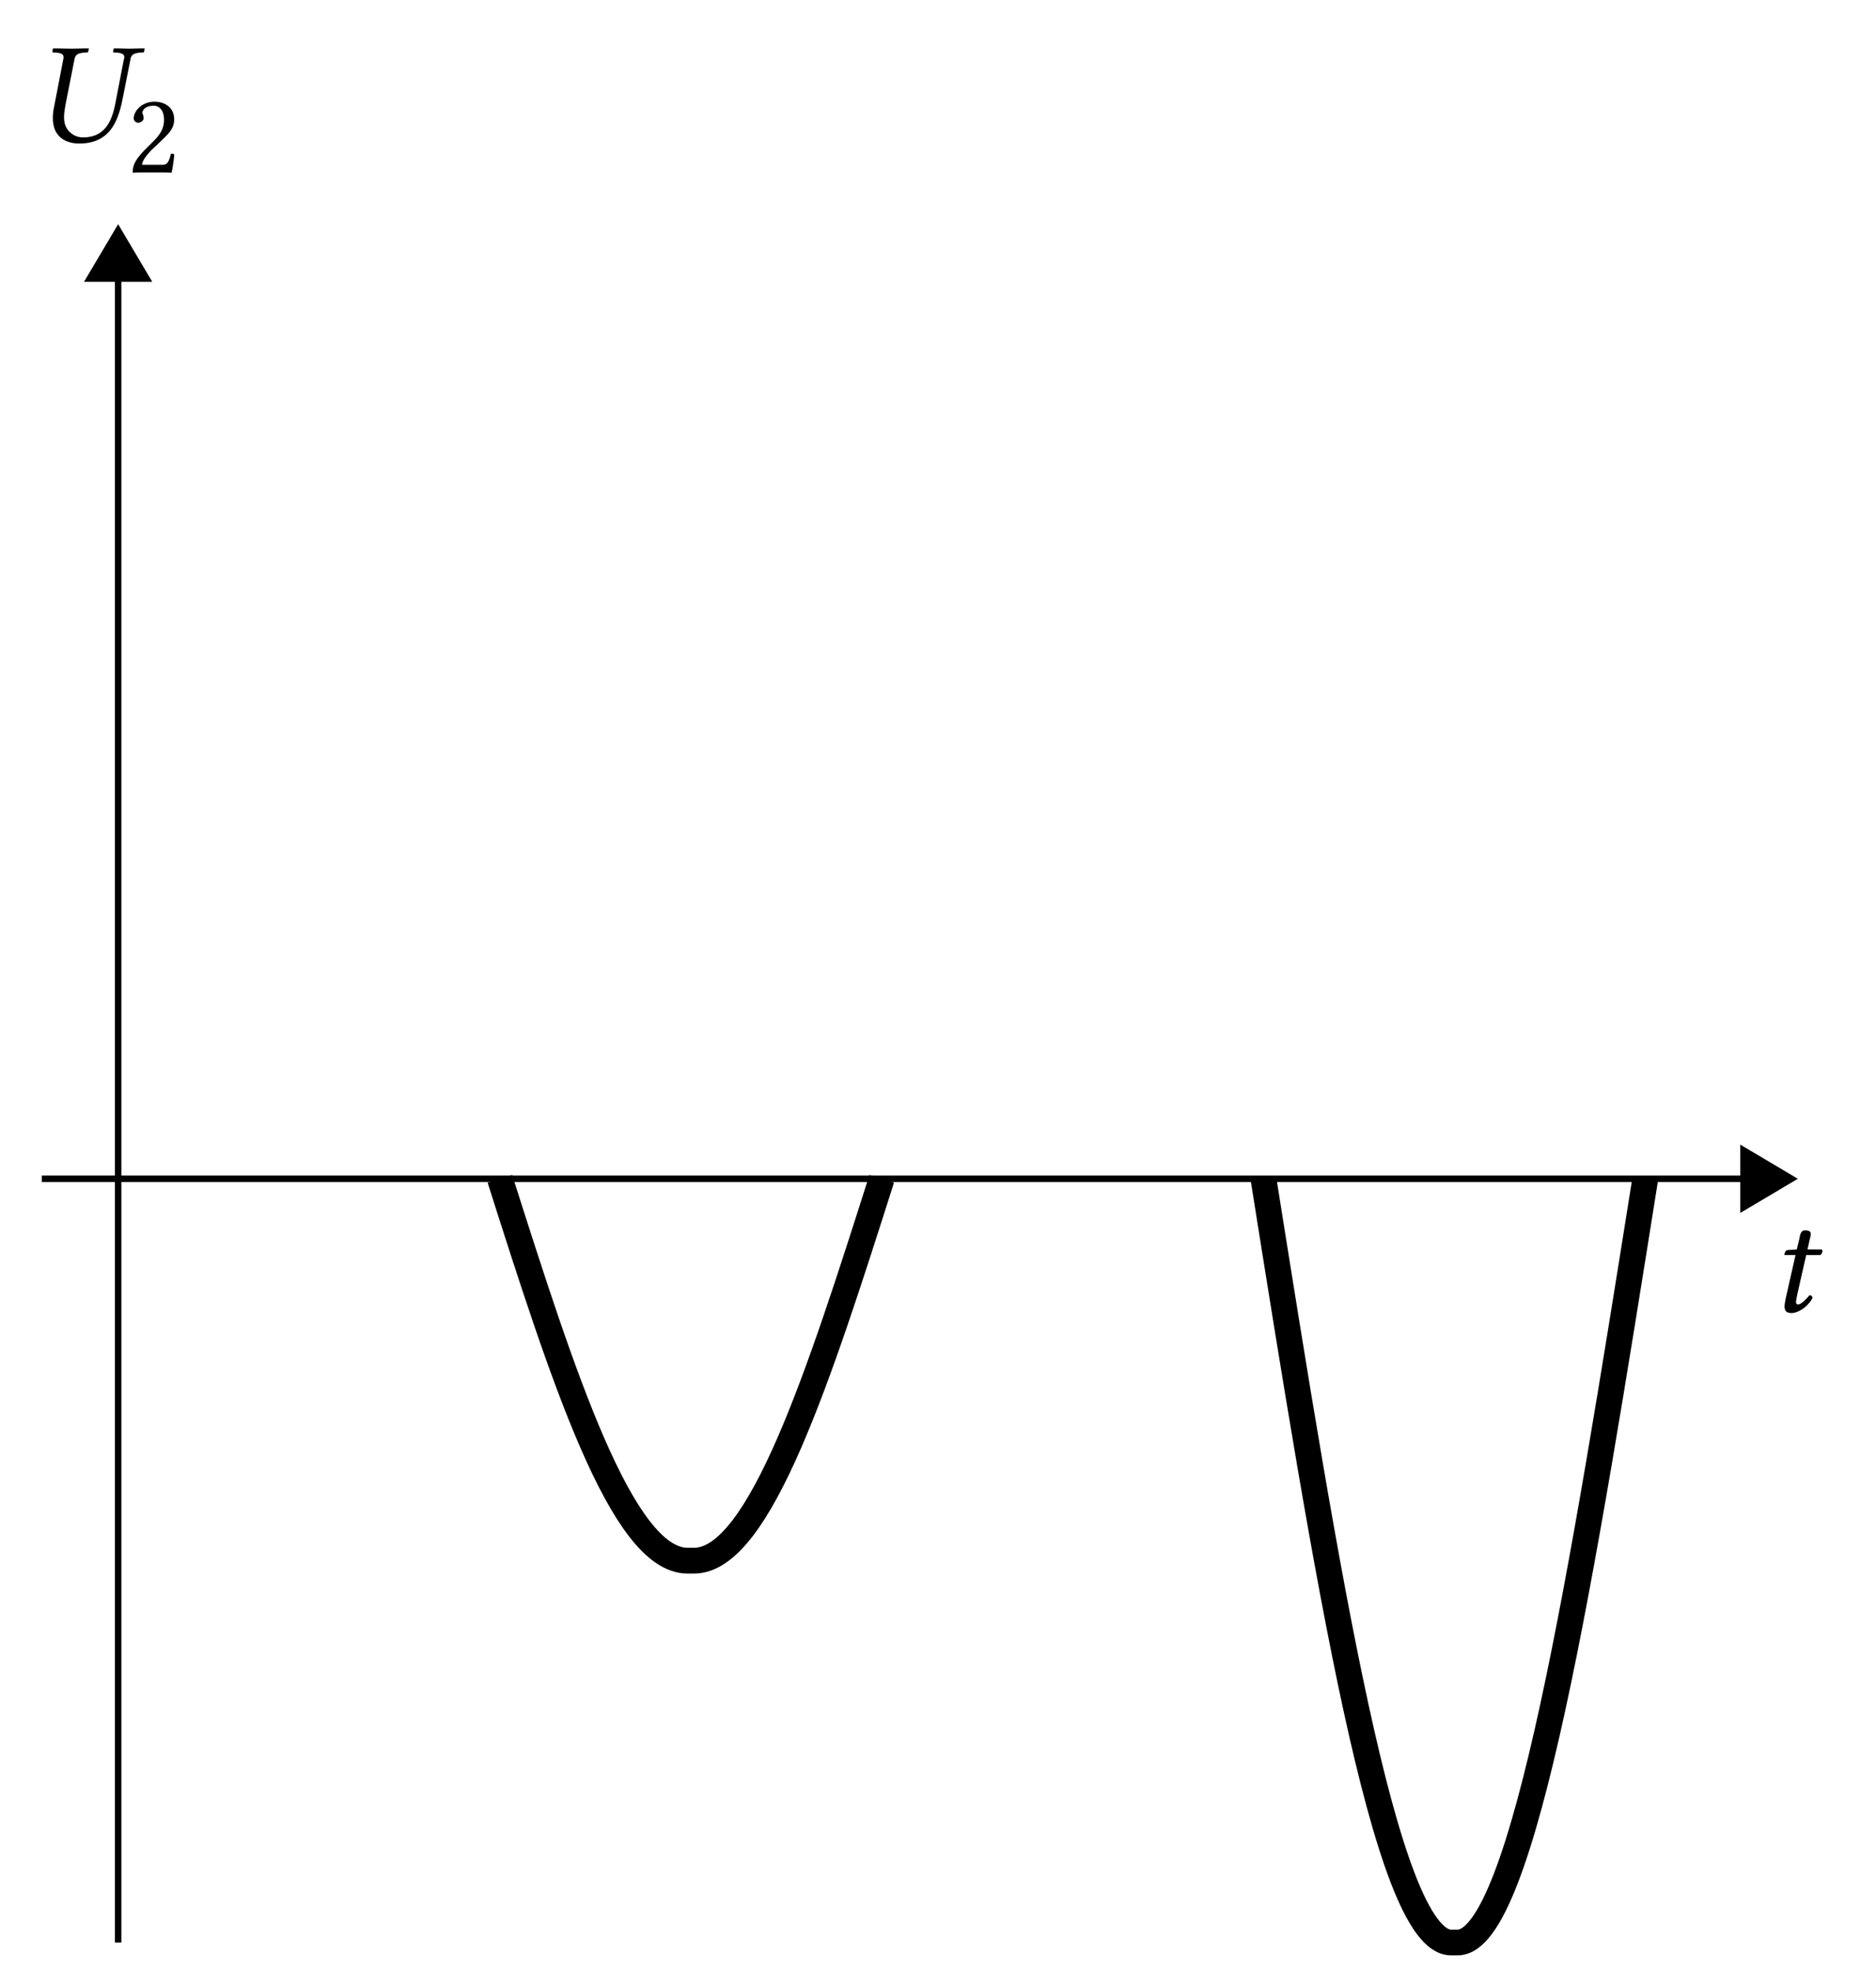 <svg xmlns="http://www.w3.org/2000/svg" xmlns:xlink="http://www.w3.org/1999/xlink" width="230.506" height="242.096" viewBox="0 0 230.506 242.096"><g transform="scale(2)"><defs><clipPath id="a"><path d="M101 65h13.434v15H101Zm0 0"/></clipPath><clipPath id="b"><path d="M.078 8H15v15H.078Zm0 0"/></clipPath><clipPath id="c"><path d="M55 50h59.434v70.102H55Zm0 0"/></clipPath><path id="d" d="m.938-3.812-.47.03c-.171 0-.234.079-.25.141a1 1 0 0 0-.046.157c0 .015.031.015.062.015H.86L.313-1.047C.25-.766.188-.484.188-.313c0 .313.156.407.437.407.39 0 .984-.375 1.281-.922C1.891-.938 1.828-1 1.72-1c-.407.469-.578.563-.719.563-.016 0-.11-.032-.11-.125 0-.094.032-.266.094-.563l.532-2.344h.859c.11-.047.188-.281.094-.344h-.875l.093-.406c.032-.172.11-.422.11-.531 0-.156-.078-.234-.36-.234-.312 0-.296.39-.39.718Zm0 0"/><path id="e" d="M1.813.094c1.75 0 2.359-1.14 2.671-2.719l.485-2.437c.031-.25.172-.391.547-.422l.218-.016c.047 0 .079-.016.079-.062l.03-.172-.015-.016c-.39 0-.75.016-.937.016-.203 0-.532-.016-.938-.016l-.015.016-.032.172c-.015.046.016.062.047.062l.235.016c.28.03.406.109.406.297 0 .03-.016.078-.032.125l-.5 2.593c-.187 1-.546 2.188-2 2.188-.406 0-.718-.188-.921-.438-.188-.234-.25-.515-.25-.797 0-.296.062-.593.109-.875l.531-2.687c.047-.25.188-.375.547-.406l.219-.016c.047 0 .078-.016.078-.062l.047-.172-.016-.016c-.406 0-.765.016-1.094.016-.343 0-.687-.016-1.078-.016l-.03.016-.032.172c0 .046.031.062.062.062l.22.016c.28.03.405.093.405.28 0 .032 0 .079-.015.126L.266-2.094a3 3 0 0 0-.063.625c0 1.266.938 1.563 1.61 1.563m0 0"/><path id="f" d="M.438-3.328a.28.28 0 0 0 .28.281c.126 0 .329-.125.329-.281 0-.063-.016-.11-.016-.156-.015-.047-.062-.11-.062-.172 0-.172.187-.438.703-.438.25 0 .625.188.625.86 0 .468-.172.828-.594 1.265l-.516.516C.485-.75.375-.406.375.016c0 0 .36-.016.578-.016h1.25c.235 0 .563.016.563.016.078-.375.156-.907.156-1.125-.031-.032-.125-.047-.203-.032-.11.5-.235.672-.5.672H.953c0-.328.5-.812.531-.86l.72-.687c.405-.39.718-.703.718-1.234 0-.781-.625-1.094-1.203-1.094-.797 0-1.281.594-1.281 1.016m0 0"/></defs><path fill="none" stroke="#000" stroke-miterlimit="10" stroke-width=".396" d="M2.566 72.402h104.45"/><path d="m110.063 72.402-2.95-1.75v3.5Zm0 0"/><g clip-path="url(#a)"><path fill="none" stroke="#000" stroke-miterlimit="10" stroke-width=".396" d="m110.063 72.402-2.95-1.75v3.5Zm0 0"/></g><path fill="none" stroke="#000" stroke-miterlimit="10" stroke-width=".396" d="M7.258 119.313V17.21"/><path d="m7.258 14.16-1.75 2.953h3.5Zm0 0"/><g clip-path="url(#b)"><path fill="none" stroke="#000" stroke-miterlimit="10" stroke-width=".396" d="m7.258 14.16-1.75 2.953h3.5Zm0 0"/></g><path fill="none" stroke="#000" stroke-miterlimit="10" stroke-width="1.582" d="M30.711 72.402c3.824 12.012 7.484 23.457 11.531 23.457h.395c4.047 0 7.707-11.445 11.531-23.457"/><g clip-path="url(#c)"><path fill="none" stroke="#000" stroke-miterlimit="10" stroke-width="1.582" d="M77.621 72.402c3.824 24.02 7.484 46.91 11.531 46.91h.395c4.047 0 7.707-22.89 11.531-46.91"/></g><use xlink:href="#d" x="109.448" y="80.556"/><use xlink:href="#e" x="3.044" y="8.721"/><use xlink:href="#f" x="7.778" y="10.59"/></g></svg>